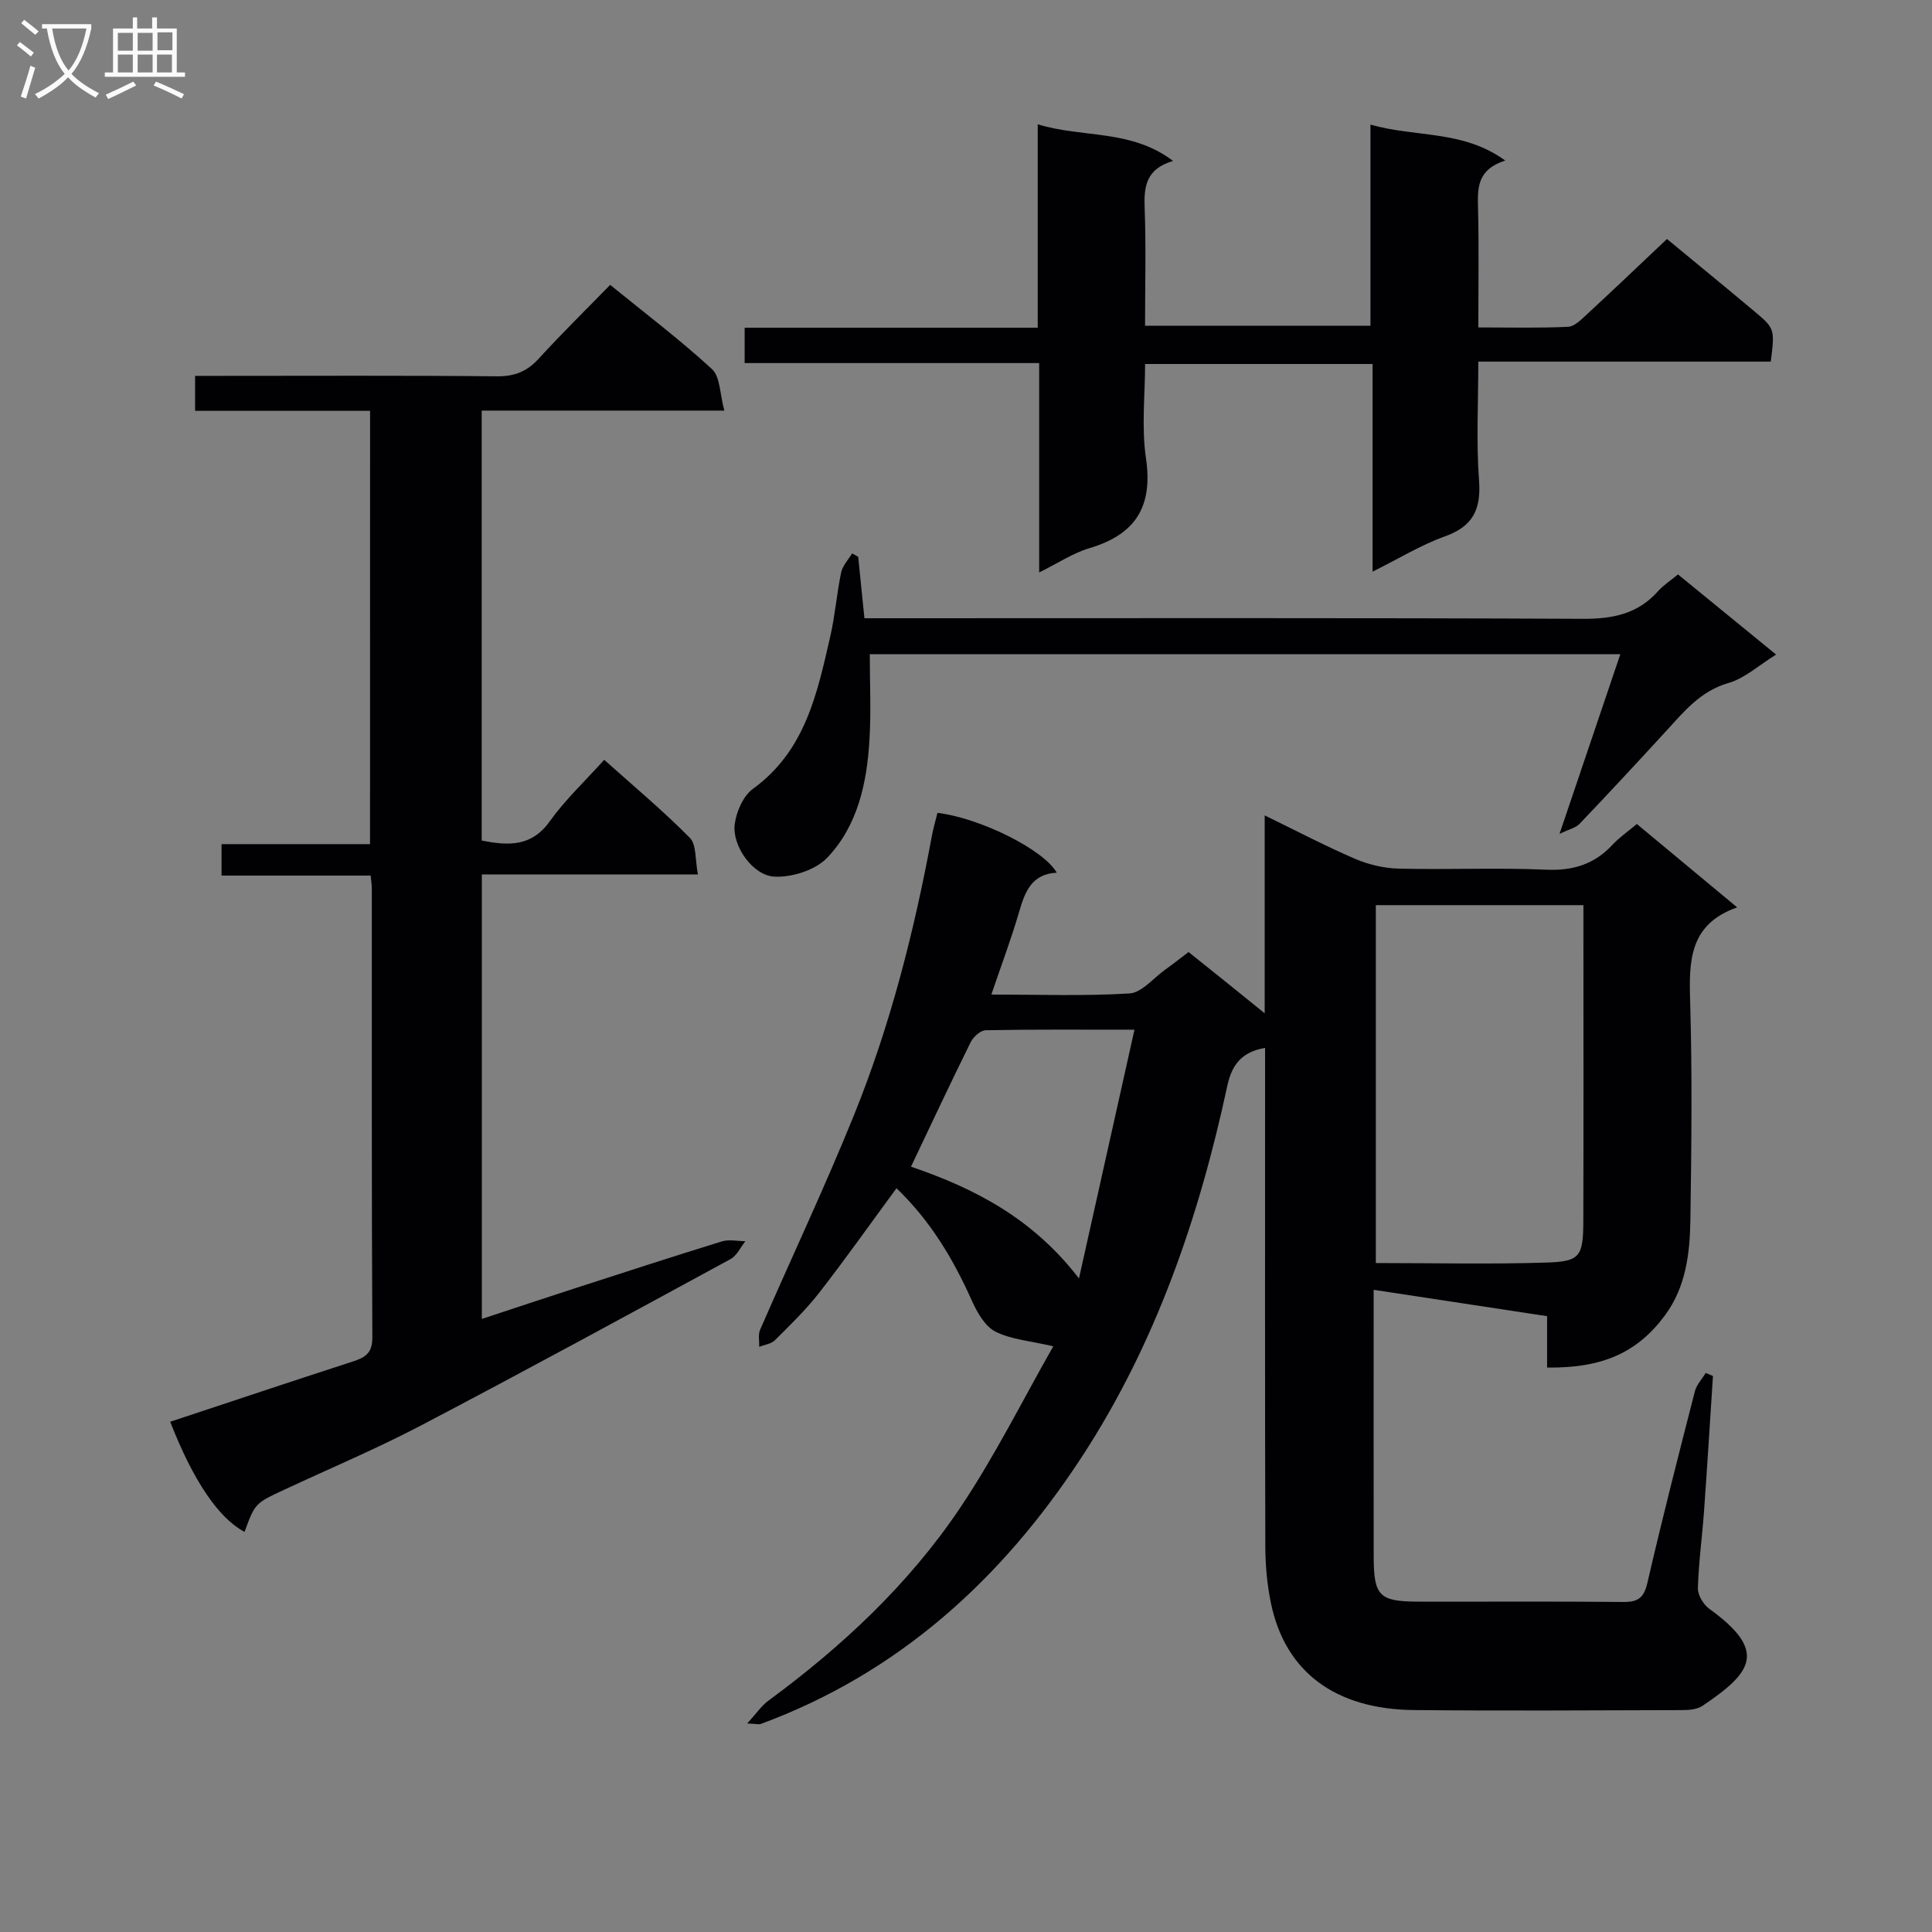 <svg enable-background="new 0 0 400 400" viewBox="0 0 400 400" xmlns="http://www.w3.org/2000/svg"><rect x="0" y="0" width="400" height="400" fill="#808080" stroke="none"/><g fill="#010104"><path d="m261.84 209.79c0-14.2 0-27.16 0-40.97 6.59 3.2 12.55 6.34 18.71 8.99 2.79 1.2 5.99 1.95 9.02 2.03 10.16.25 20.34-.23 30.49.22 5.6.25 10.02-1.11 13.79-5.16 1.44-1.55 3.23-2.77 5.04-4.3 6.85 5.7 13.48 11.2 20.77 17.26-10 3.52-9.98 11.2-9.73 19.58.44 14.99.27 30 .05 44.99-.1 6.98-.89 13.97-5.26 19.89-5.71 7.72-12.93 10.96-24.41 10.82 0-3.35 0-6.74 0-10.64-12-1.82-23.56-3.58-35.91-5.46v5.27c0 16.67-.02 33.33.01 50 .01 8.11 1.16 9.27 9.19 9.29 14.17.03 28.33-.07 42.5.07 3.05.03 4.27-.87 4.98-3.98 3.06-13.26 6.44-26.44 9.82-39.61.35-1.38 1.48-2.56 2.25-3.83.5.21 1 .43 1.5.64-.61 9.34-1.18 18.68-1.85 28.01-.38 5.3-1.12 10.58-1.27 15.89-.04 1.43 1.12 3.4 2.34 4.28 12.15 8.77 8.9 13.18-1.38 20.1-1.11.75-2.8.89-4.23.89-18.5.05-37 .17-55.5-.01-16.32-.16-26.65-7.91-29.61-22.06-.81-3.87-1.17-7.91-1.18-11.87-.09-32.5-.05-64.99-.05-97.49 0-1.81 0-3.62 0-5.67-4.83.81-6.88 3.49-7.82 7.85-5.87 27.31-14.86 53.52-30.25 77.02-16.42 25.08-37.77 44.57-66.4 55.12-.28.1-.64-.02-2.75-.12 1.94-2.13 2.96-3.67 4.36-4.7 15.27-11.23 29.05-24.09 39.64-39.82 7.26-10.79 13.08-22.54 19.37-33.57-4.79-1.13-8.72-1.4-11.97-3.04-2.15-1.09-3.77-3.93-4.85-6.33-3.83-8.57-8.51-16.51-15.64-23.36-5.38 7.31-10.52 14.59-15.99 21.62-2.75 3.53-6 6.69-9.18 9.85-.77.77-2.16.93-3.26 1.37.05-1.19-.25-2.52.19-3.53 6.43-14.78 13.33-29.37 19.38-44.3 7.57-18.66 12.51-38.14 16.18-57.93.3-1.63.77-3.22 1.16-4.8 8.8 1.07 21.96 7.57 24.7 12.39-5.21.27-6.59 3.96-7.8 8.14-1.61 5.54-3.66 10.96-5.74 17.09 9.82 0 19.24.35 28.61-.23 2.53-.16 4.9-3.14 7.31-4.87 1.61-1.15 3.16-2.38 4.91-3.7 5.09 4.05 9.96 7.99 15.76 12.68zm65.99-22.39c-14.8 0-28.75 0-42.98 0v74.1c12.07 0 23.72.27 35.35-.1 6.98-.22 7.59-1.28 7.61-8.67.06-19.83.02-39.67.02-59.5 0-1.79 0-3.59 0-5.83zm-104.44 77.29c3.87-17.36 7.59-34.03 11.49-51.5-11.24 0-21.03-.08-30.81.11-1.07.02-2.56 1.37-3.1 2.47-4.19 8.46-8.19 17.02-12.36 25.78 13.23 4.49 25.29 10.77 34.78 23.14z"/><path d="m76.62 85.06c-12.24 0-24.04 0-36.23 0 0-2.28 0-4.35 0-7.24h5.03c19.16 0 38.32-.1 57.48.09 3.68.04 6.25-1.03 8.68-3.7 4.71-5.16 9.71-10.06 14.75-15.23 7.3 5.94 14.48 11.37 21.07 17.43 1.73 1.59 1.62 5.18 2.57 8.6-17.43 0-33.68 0-50.24 0v89.02c5.45 1.05 10.26 1.38 14.1-4 3.16-4.42 7.21-8.21 11.26-12.72 6.08 5.44 12.18 10.53 17.73 16.15 1.4 1.42 1.08 4.55 1.68 7.59-15.27 0-29.84 0-44.74 0v92.02c6.61-2.18 12.97-4.3 19.36-6.37 10.1-3.27 20.19-6.55 30.33-9.68 1.49-.46 3.24-.05 4.87-.04-1.01 1.26-1.76 2.99-3.07 3.7-21.3 11.58-42.59 23.18-64.07 34.44-9.26 4.85-18.93 8.92-28.41 13.35-5.97 2.78-5.97 2.78-8.14 8.69-5.37-2.84-10.63-10.57-15.39-22.8 12.6-4.17 25.16-8.38 37.76-12.46 2.58-.84 4.11-1.7 4.09-5-.16-30.99-.1-61.98-.11-92.97 0-.66-.11-1.32-.24-2.65-10.19 0-20.41 0-30.87 0 0-2.43 0-4.18 0-6.51h30.74c.01-30.09.01-59.61.01-89.71z"/><path d="m345.13 49.48c5.62 4.65 11.8 9.7 17.92 14.83 4.45 3.72 4.41 3.76 3.57 10.56-19.89 0-39.83 0-60.55 0 0 8.43-.45 16.55.15 24.59.44 6.01-1.25 9.51-7.08 11.6-4.95 1.77-9.53 4.6-14.96 7.29 0-14.62 0-28.62 0-42.99-15.78 0-31.03 0-47.1 0 0 6.38-.77 13.08.18 19.52 1.48 10.03-2.18 15.79-11.72 18.62-3.4 1.01-6.48 3.09-10.39 5.02 0-14.72 0-28.76 0-43.35-20.55 0-40.61 0-60.98 0 0-2.6 0-4.65 0-7.32h60.68c0-14.19 0-27.78 0-42.12 9.35 2.89 19.27.95 28.02 7.59-5.69 1.68-6.05 5.41-5.88 9.83.3 7.96.08 15.95.08 24.29h46.67c0-13.67 0-27.39 0-41.65 9.37 2.71 19.12 1.06 27.9 7.45-5.84 1.86-5.74 5.71-5.63 9.86.2 7.98.06 15.96.06 24.69 6.39 0 12.49.16 18.58-.13 1.37-.07 2.8-1.56 3.98-2.65 5.49-5.07 10.9-10.24 16.5-15.53z"/><path d="m322.88 172.65c4.42-13.05 8.42-24.88 12.59-37.2-52.08 0-103.31 0-155.39 0 0 5.95.29 11.89-.07 17.79-.53 8.91-2.44 17.72-8.72 24.32-2.44 2.57-7.29 4.12-10.94 3.94-4.54-.22-8.82-6.44-8.23-10.87.34-2.6 1.75-5.85 3.77-7.31 10.85-7.87 13.31-19.78 16.02-31.6.99-4.34 1.33-8.84 2.24-13.2.3-1.41 1.48-2.63 2.27-3.94.42.23.84.46 1.26.69.42 4.09.83 8.18 1.29 12.73h6.27c47.49 0 94.98-.1 142.46.12 6.2.03 11.38-1 15.58-5.72 1.09-1.23 2.53-2.15 4.13-3.47 6.64 5.42 13.27 10.83 20.31 16.59-3.6 2.23-6.47 4.91-9.84 5.88-5.93 1.71-9.34 6.06-13.15 10.2-5.85 6.38-11.74 12.72-17.71 18.98-.81.83-2.17 1.11-4.14 2.07z"/></g><path d="m6.4 11.7c-1-.8-1.9-1.6-2.9-2.3l.6-.7c.9.7 1.9 1.4 2.9 2.2zm-2.1 8.3c.7-2.1 1.4-4.2 2-6.4.2.1.6.3 1 .4-.7 2.3-1.3 4.4-1.9 6.4zm3-12.8c-1.1-.9-2.1-1.7-2.9-2.4l.6-.7c1 .8 2 1.5 3 2.4zm1.4-1.3v-.9h10.2v.9c-.9 4.2-2.3 7.3-4.1 9.4 1.3 1.4 3.2 2.7 5.7 4-.2.2-.4.5-.7.9-2.5-1.4-4.4-2.7-5.7-4.2-1.4 1.5-3.5 3-6.1 4.4 0 0 0 0-.1-.1-.3-.4-.5-.7-.7-.8 2.7-1.3 4.7-2.8 6.2-4.2-1.8-2.2-3-5.3-3.7-9.4zm9.2 0h-7.1c.6 3.8 1.7 6.7 3.4 8.7 1.7-2 2.9-4.8 3.7-8.7z" fill="#fbfafa"/><path d="m31.6 3.6h.9v2.3h4.1v9.1h1.7v.9h-16.6v-.9h1.7v-9.1h4.1v-2.3h.9v2.3h3.1v-2.3zm-4 13.3.6.8c-1.9.9-3.8 1.9-5.8 2.8-.2-.3-.3-.6-.5-.9 2-.9 3.9-1.8 5.7-2.7zm-3.2-10.1v3.7h3.1v-3.7zm0 4.5v3.7h3.1v-3.7zm4.1-4.5v3.7h3.1v-3.7zm0 4.5v3.7h3.1v-3.7zm9.1 9.1c-2.1-1.1-4.1-2-5.8-2.7l.5-.8c2.2.9 4.1 1.8 5.8 2.6zm-1.9-13.7h-3.1v3.7h3.1v-3.6zm-3.2 4.6v3.7h3.1v-3.7z" fill="#fbfafa"/></svg>
